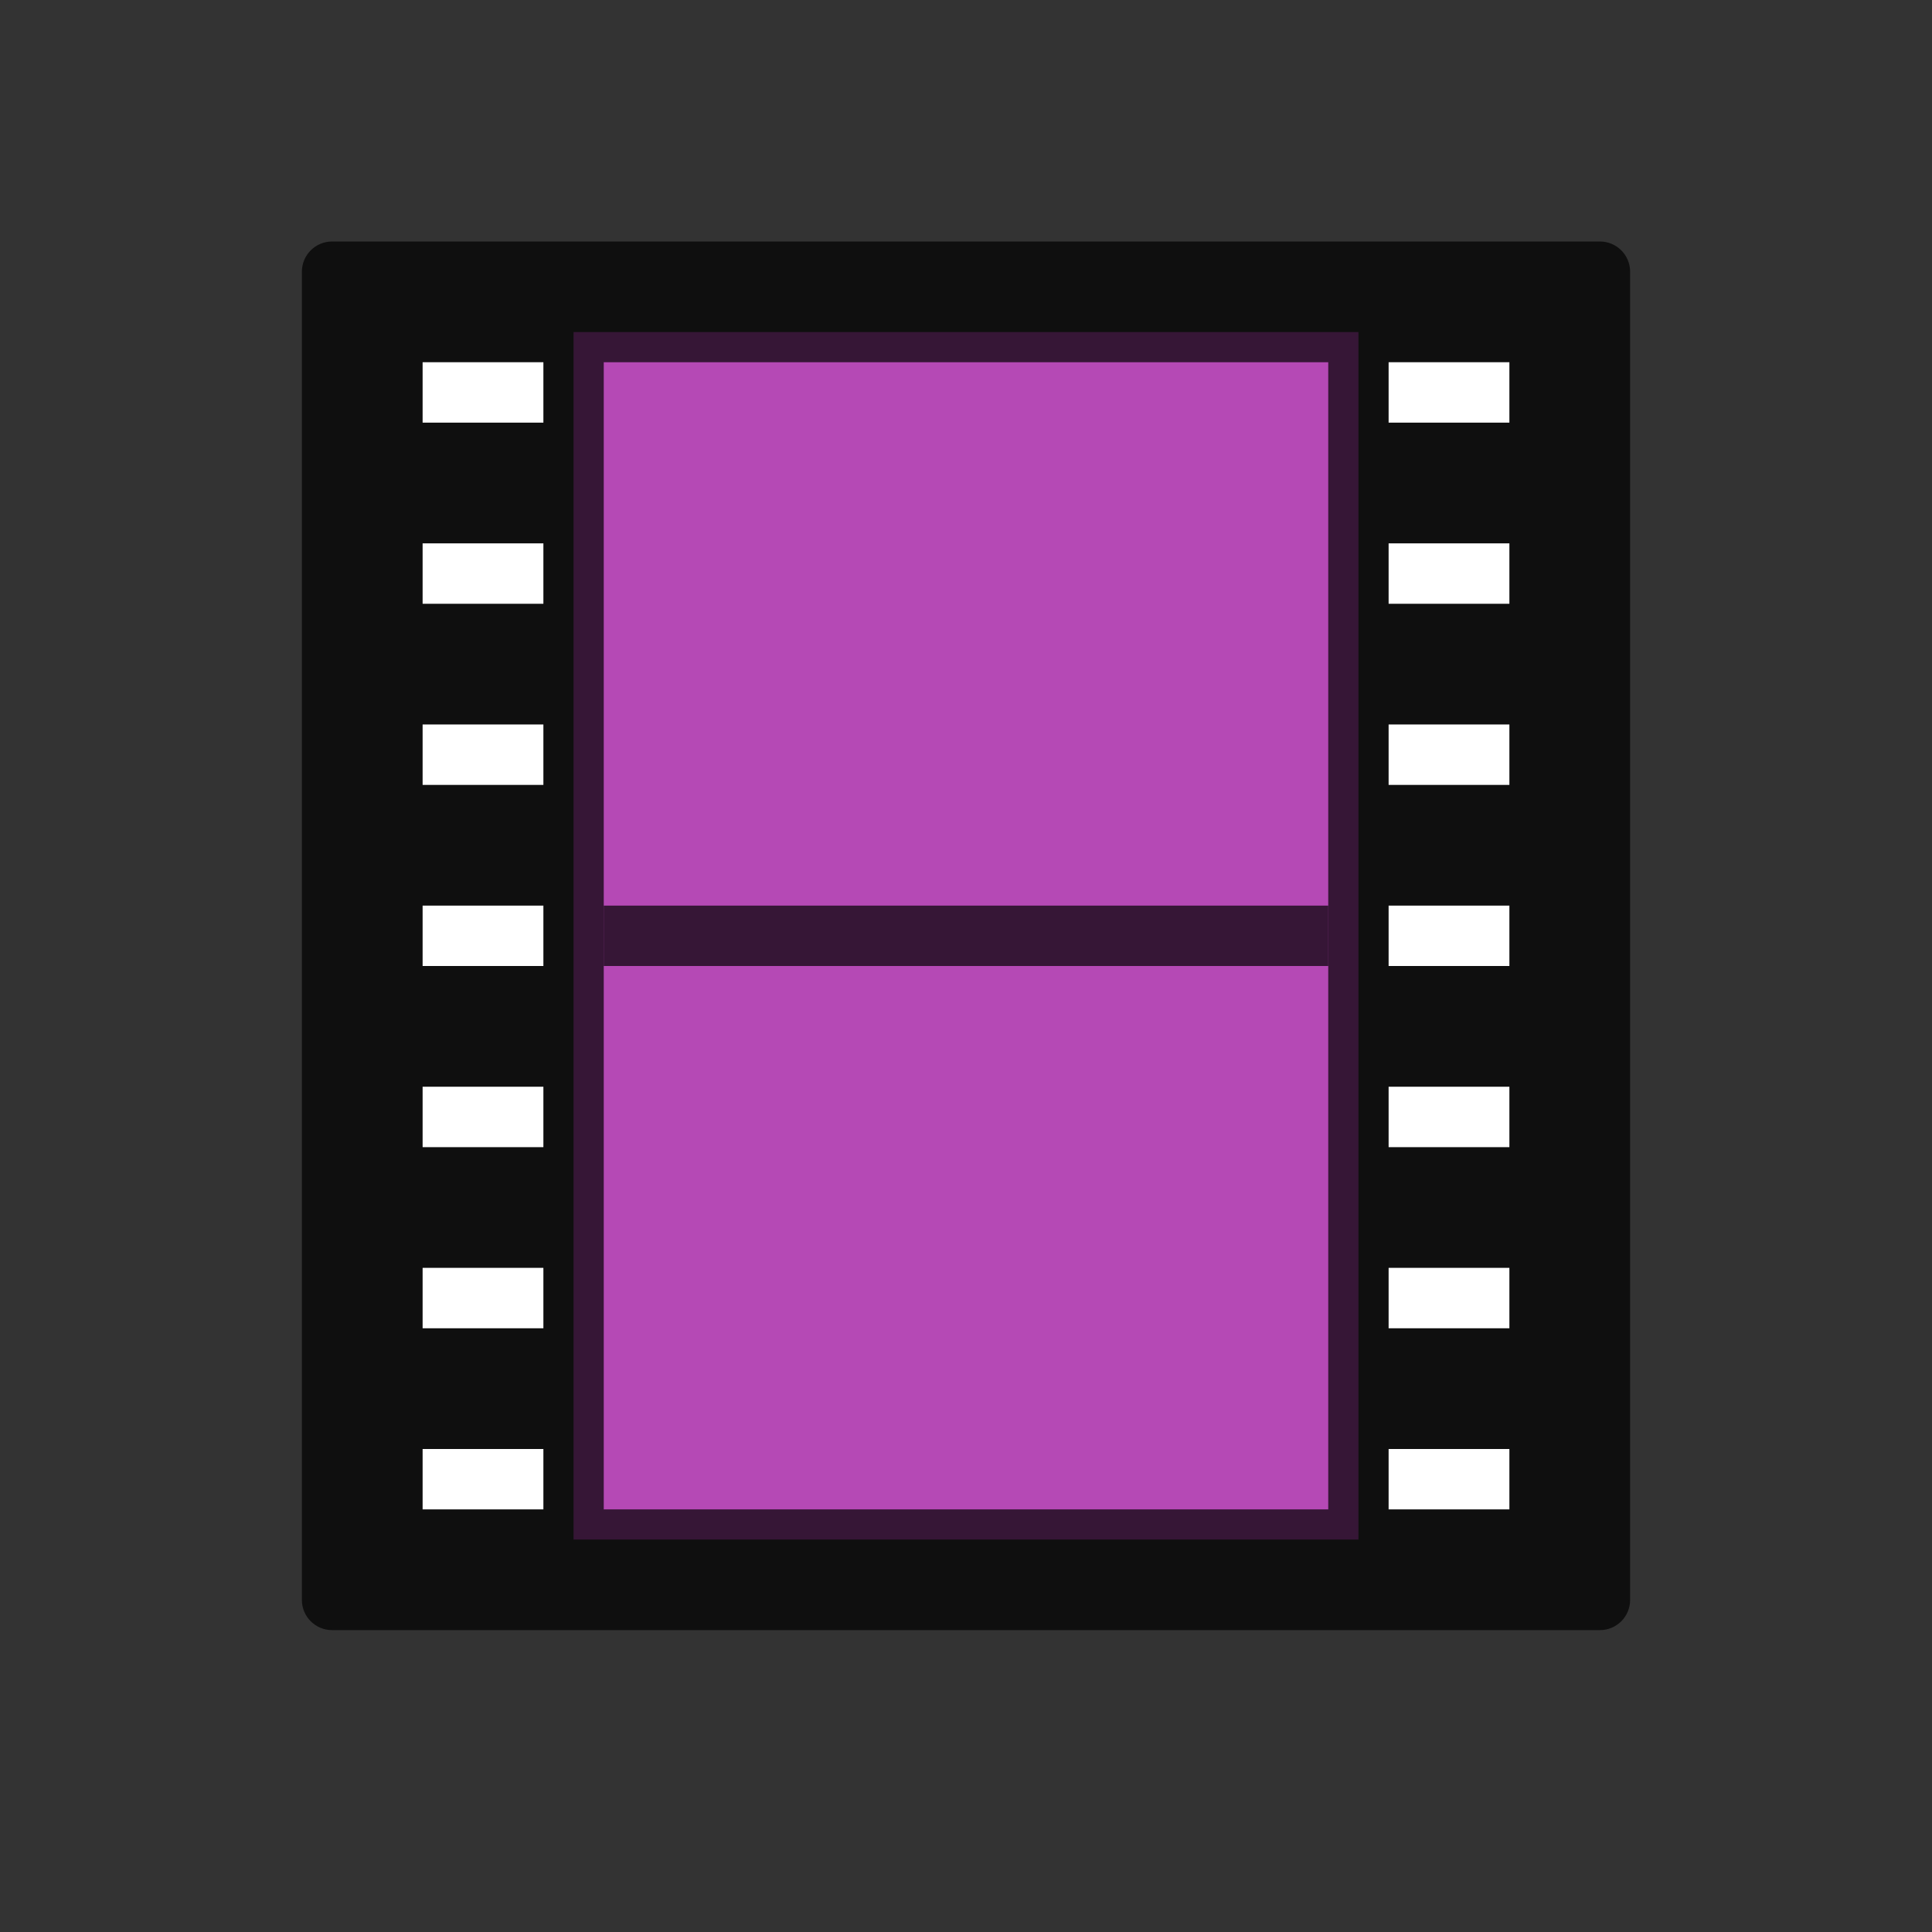 <?xml version="1.0" encoding="UTF-8" standalone="no"?>
<svg
   xmlns:dc="http://purl.org/dc/elements/1.1/"
   xmlns:cc="http://creativecommons.org/ns#"
   xmlns:rdf="http://www.w3.org/1999/02/22-rdf-syntax-ns#"
   xmlns:svg="http://www.w3.org/2000/svg"
   xmlns="http://www.w3.org/2000/svg"
   xmlns:sodipodi="http://sodipodi.sourceforge.net/DTD/sodipodi-0.dtd"
   xmlns:inkscape="http://www.inkscape.org/namespaces/inkscape"
   viewBox="0 0 32 32"
   version="1.1"
   id="svg4"
   sodipodi:docname="animationobjects.svg"
   inkscape:version="0.92.5 (2060ec1f9f, 2020-04-08)"
   inkscape:export-filename="/home/jupiter007/Libreoffice yaru theme fullcolor/build/cmd/32/animationobjects.png"
   inkscape:export-xdpi="95"
   inkscape:export-ydpi="95">
  <rect x="0" y="0" width="32" height="32" fill="#333333" stroke="none"/>
  <defs
     id="defs8" />
  <sodipodi:namedview
     pagecolor="#ffffff"
     bordercolor="#666666"
     borderopacity="1"
     objecttolerance="10"
     gridtolerance="10"
     guidetolerance="10"
     inkscape:pageopacity="0"
     inkscape:pageshadow="2"
     inkscape:window-width="1920"
     inkscape:window-height="1011"
     id="namedview6"
     showgrid="true"
     inkscape:zoom="41.7193"
     inkscape:cx="19.46127"
     inkscape:cy="20.273225"
     inkscape:window-x="1920"
     inkscape:window-y="32"
     inkscape:window-maximized="1"
     inkscape:current-layer="svg4">
    <inkscape:grid
       type="xygrid"
       id="grid825" />
  </sodipodi:namedview>
  <g
     style="color:#000000"
     transform="matrix(1.6,0,0,1.615,-503.3,-252.385)"
     id="g4" />
  <path
     inkscape:connector-curvature="0"
     d="m 9.5,5.5 h 13 v 20 h -13 z"
     id="path42"
     style="fill:#b549b5;fill-opacity:1" />
  <path
     inkscape:connector-curvature="0"
     style="opacity:0.7"
     d="M 5.5,4 C 5.224,4 5,4.224 5,4.5 v 22 c 2.8e-5,0.276 0.224,0.5 0.5,0.5 H 8 24 26.5 c 0.276,-2.9e-5 0.5,-0.224 0.5,-0.5 V 4.5 C 27,4.224 26.776,4 26.5,4 H 24 8 Z M 7,6 H 9 V 7 H 7 Z m 3,0 H 22 V 25 H 10 Z m 13,0 h 2 V 7 H 23 Z M 7,9 H 9 V 10 H 7 Z m 16,0 h 2 V 10 H 23 Z M 7,12 h 2 v 1 H 7 Z m 16,0 h 2 v 1 H 23 Z M 7,15 h 2 v 1 H 7 Z m 16,0 h 2 v 1 H 23 Z M 7,18 h 2 v 1 H 7 Z m 16,0 h 2 v 1 H 23 Z M 7,21 h 2 v 1 H 7 Z m 16,0 h 2 v 1 H 23 Z M 7,24 h 2 v 1 H 7 Z m 16,0 h 2 v 1 h -2 z"
     id="path50"
     sodipodi:nodetypes="cccccccccccccccccccccccccccccccccccccccccccccccccccccccccccccccccccccccccccccccccccccccc" />
  <path
     inkscape:connector-curvature="0"
     d="m 23,24 h 2 v 1 h -2 z m 0,-3 h 2 v 1 h -2 z m 0,-3 h 2 v 1 H 23 Z M 7,24 h 2 v 1 H 7 Z m 0,-3 h 2 v 1 H 7 Z m 0,-3 h 2 v 1 H 7 Z m 0,-3 h 2 v 1 H 7 Z m 0,-3 h 2 v 1 H 7 Z M 7,9 H 9 V 10 H 7 Z M 7,6 H 9 V 7 H 7 Z"
     id="path60"
     style="opacity:1;fill:#ffffff" />
  <path
     id="path52"
     display="block"
     d="M 10.5,15.5 H 21.5"
     inkscape:connector-curvature="0"
     style="display:block;opacity:0.7;fill:none;stroke:#000000;stroke-linecap:square;stroke-linejoin:round" />
  <rect
     style="opacity:1;fill:#ffffff;fill-opacity:1;fill-rule:evenodd;stroke:none;stroke-width:2;stroke-linecap:butt;stroke-linejoin:round;stroke-miterlimit:4;stroke-dasharray:none;stroke-opacity:1"
     id="rect817"
     width="2"
     height="1"
     x="23"
     y="15" />
  <rect
     y="12"
     x="23"
     height="1"
     width="2"
     id="rect819"
     style="opacity:1;fill:#ffffff;fill-opacity:1;fill-rule:evenodd;stroke:none;stroke-width:2;stroke-linecap:butt;stroke-linejoin:round;stroke-miterlimit:4;stroke-dasharray:none;stroke-opacity:1" />
  <rect
     style="opacity:1;fill:#ffffff;fill-opacity:1;fill-rule:evenodd;stroke:none;stroke-width:2;stroke-linecap:butt;stroke-linejoin:round;stroke-miterlimit:4;stroke-dasharray:none;stroke-opacity:1"
     id="rect821"
     width="2"
     height="1"
     x="23"
     y="9" />
  <rect
     y="6"
     x="23"
     height="1"
     width="2"
     id="rect823"
     style="opacity:1;fill:#ffffff;fill-opacity:1;fill-rule:evenodd;stroke:none;stroke-width:2;stroke-linecap:butt;stroke-linejoin:round;stroke-miterlimit:4;stroke-dasharray:none;stroke-opacity:1" />
</svg>
